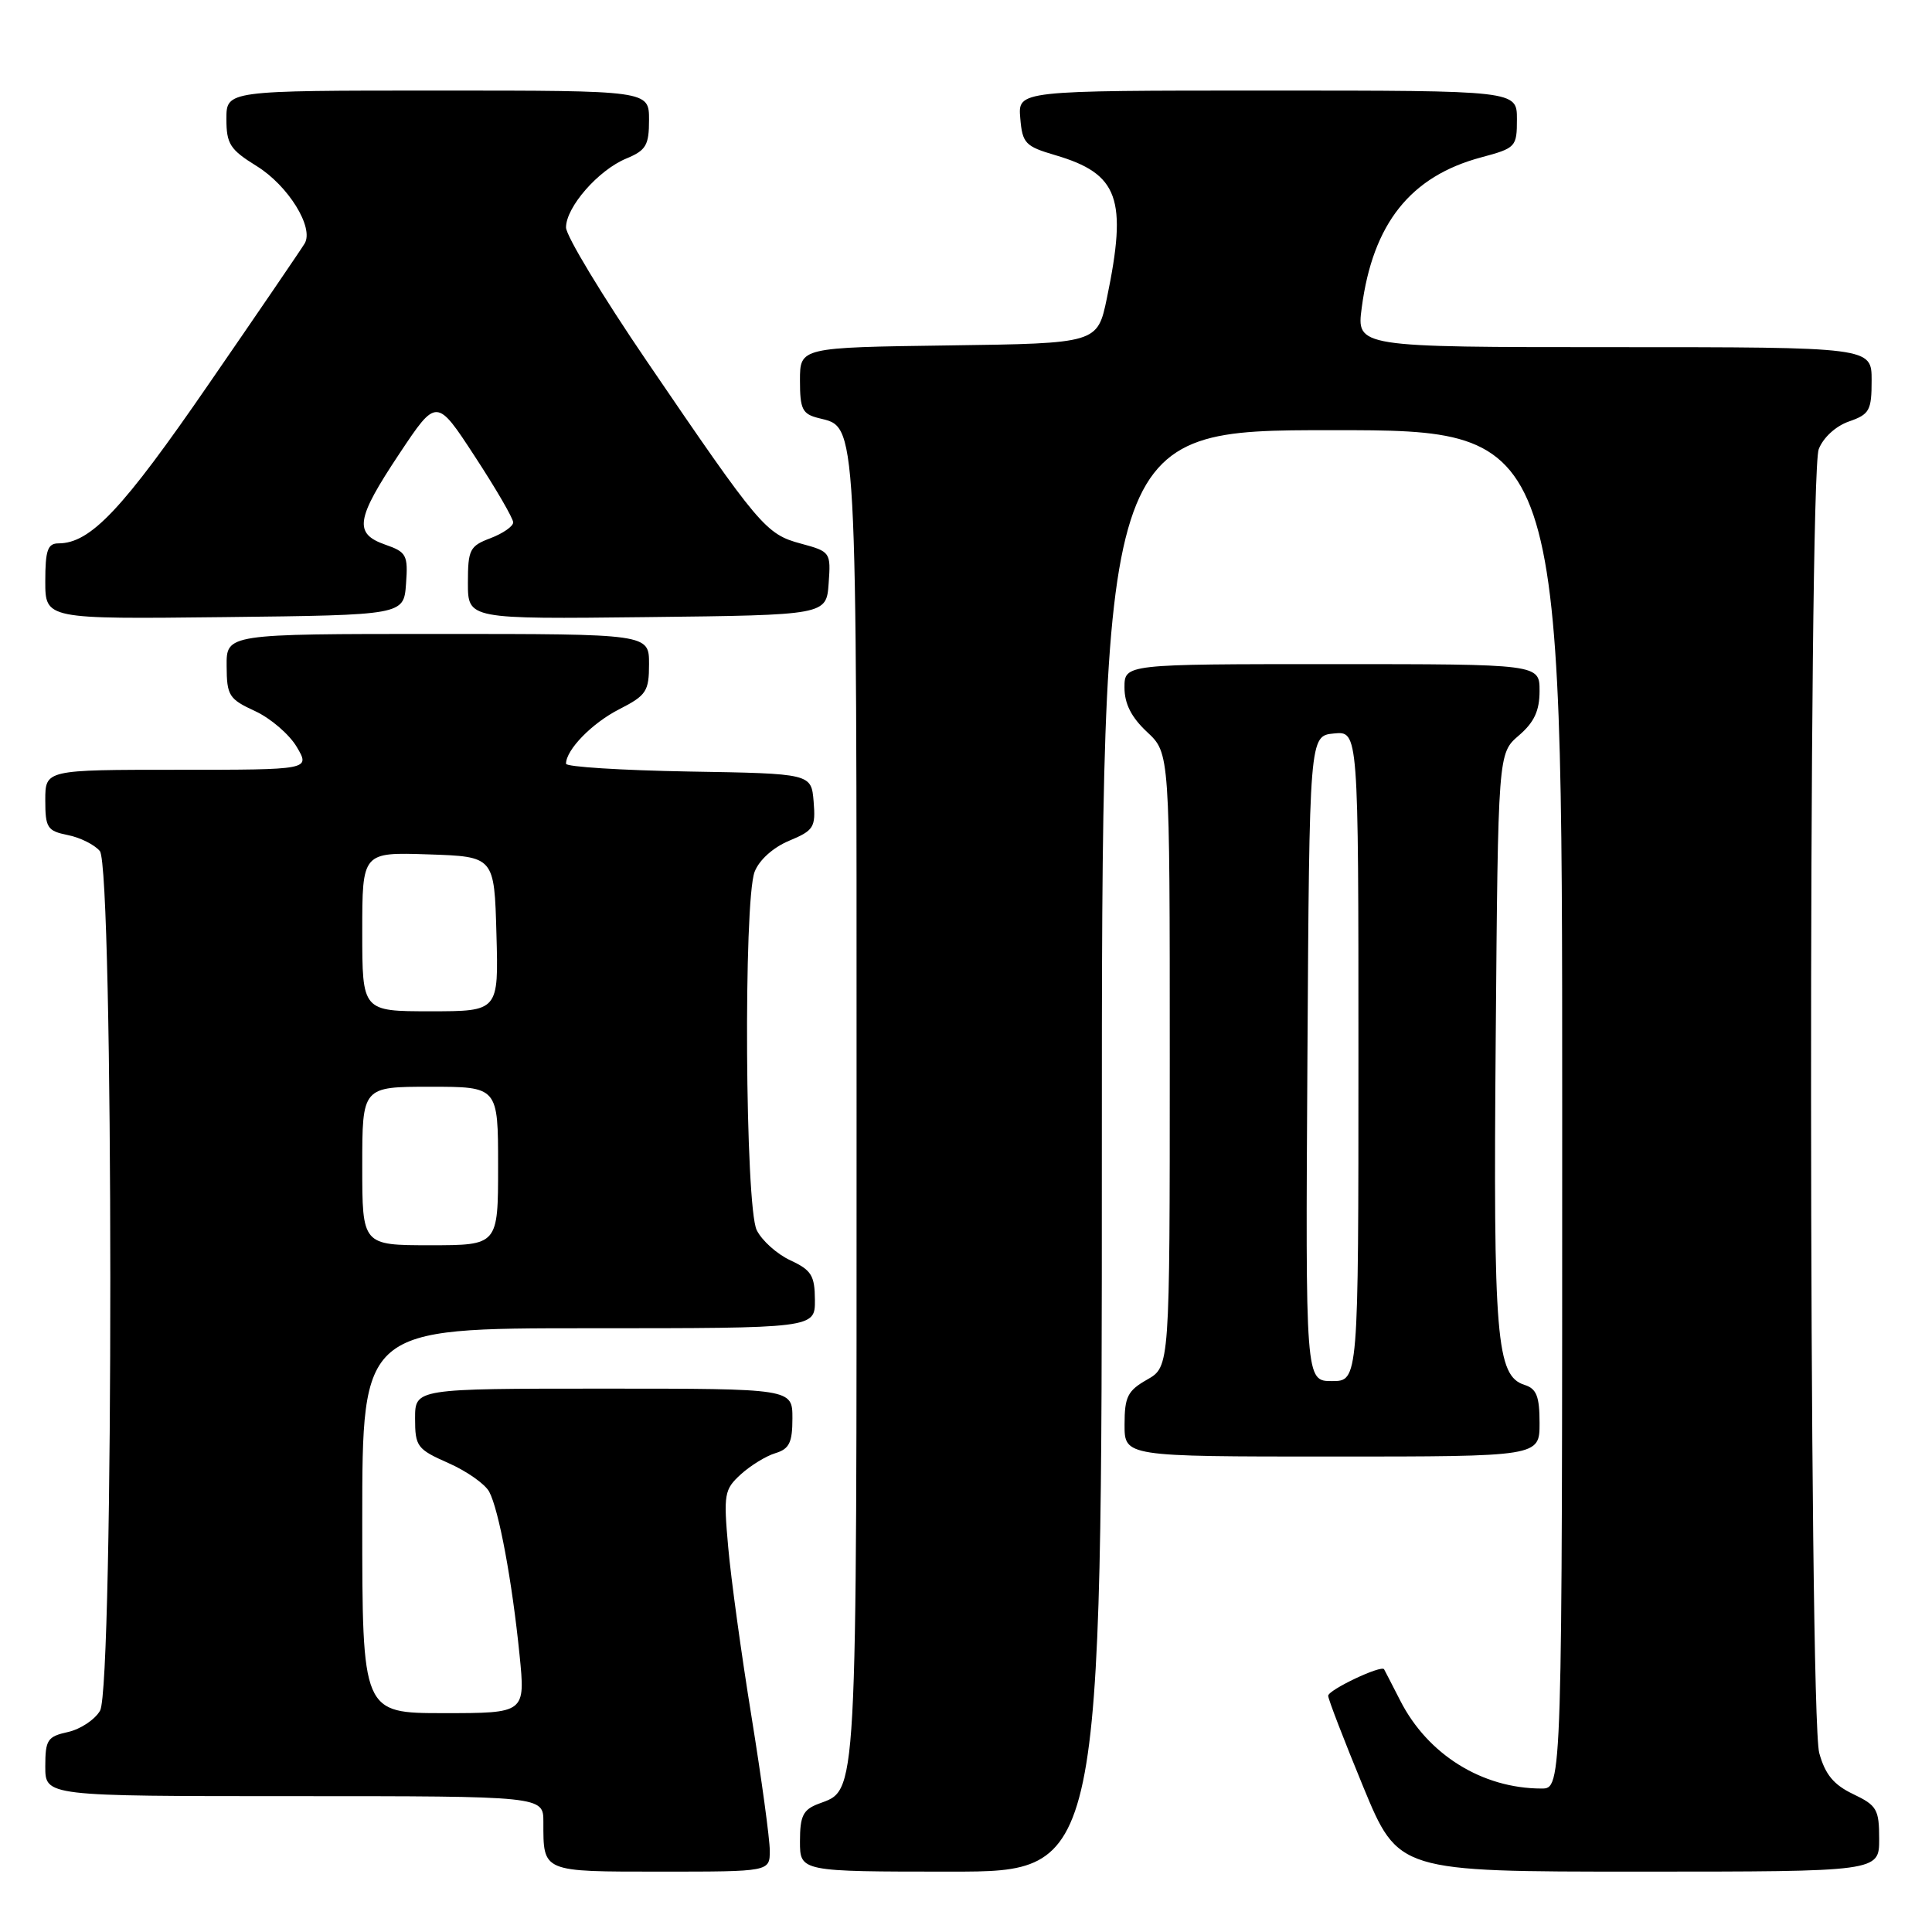 <?xml version="1.0" encoding="UTF-8" standalone="no"?>
<!DOCTYPE svg PUBLIC "-//W3C//DTD SVG 1.1//EN" "http://www.w3.org/Graphics/SVG/1.1/DTD/svg11.dtd" >
<svg xmlns="http://www.w3.org/2000/svg" xmlns:xlink="http://www.w3.org/1999/xlink" version="1.1" viewBox="0 0 256 256">
 <g >
 <path fill="currentColor"
d=" M 102.00 245.22 C 102.00 243.68 100.91 235.70 99.58 227.47 C 98.24 219.23 96.85 209.12 96.49 205.00 C 95.86 197.98 95.97 197.36 98.16 195.36 C 99.45 194.19 101.51 192.92 102.75 192.55 C 104.59 191.99 105.00 191.14 105.00 187.93 C 105.00 184.00 105.00 184.00 80.00 184.00 C 55.00 184.00 55.00 184.00 55.00 187.95 C 55.00 191.67 55.27 192.03 59.41 193.86 C 61.84 194.93 64.27 196.64 64.82 197.66 C 66.10 200.05 67.86 209.50 68.84 219.25 C 69.62 227.00 69.62 227.00 58.81 227.00 C 48.00 227.00 48.00 227.00 48.00 201.50 C 48.00 176.00 48.00 176.00 78.00 176.00 C 108.00 176.00 108.00 176.00 107.98 172.25 C 107.96 169.01 107.52 168.30 104.73 167.00 C 102.96 166.18 100.95 164.38 100.27 163.00 C 98.73 159.91 98.50 119.45 99.99 115.52 C 100.59 113.96 102.43 112.30 104.55 111.41 C 107.84 110.04 108.09 109.63 107.81 106.21 C 107.50 102.50 107.50 102.50 91.25 102.23 C 82.31 102.07 75.00 101.61 75.00 101.20 C 75.00 99.35 78.46 95.80 82.07 93.97 C 85.65 92.14 86.00 91.60 86.00 87.98 C 86.00 84.00 86.00 84.00 58.00 84.00 C 30.00 84.00 30.00 84.00 30.03 88.25 C 30.05 92.18 30.34 92.63 33.79 94.22 C 35.85 95.17 38.34 97.31 39.32 98.97 C 41.11 102.00 41.11 102.00 23.56 102.00 C 6.00 102.00 6.00 102.00 6.00 106.03 C 6.00 109.69 6.27 110.10 8.98 110.65 C 10.62 110.97 12.53 111.93 13.23 112.77 C 15.06 114.98 15.09 223.48 13.26 226.67 C 12.58 227.86 10.66 229.13 9.01 229.50 C 6.29 230.10 6.00 230.53 6.00 234.08 C 6.00 238.00 6.00 238.00 39.00 238.00 C 72.00 238.00 72.00 238.00 72.00 241.42 C 72.00 248.11 71.74 248.00 87.61 248.00 C 102.00 248.00 102.00 248.00 102.00 245.22 Z  M 146.00 152.50 C 146.00 57.00 146.00 57.00 176.50 57.00 C 207.00 57.00 207.00 57.00 207.00 147.00 C 207.00 237.00 207.00 237.00 204.25 236.99 C 196.39 236.98 189.18 232.49 185.54 225.34 C 184.46 223.23 183.50 221.36 183.40 221.19 C 183.04 220.58 176.00 223.92 175.99 224.70 C 175.99 225.14 178.08 230.56 180.63 236.75 C 185.28 248.00 185.28 248.00 217.14 248.00 C 249.00 248.00 249.00 248.00 249.00 243.69 C 249.00 239.75 248.70 239.23 245.56 237.73 C 242.98 236.50 241.85 235.14 241.06 232.29 C 239.66 227.22 239.59 63.21 240.99 59.52 C 241.58 57.99 243.24 56.46 244.99 55.85 C 247.72 54.90 248.00 54.40 248.00 50.40 C 248.00 46.00 248.00 46.00 213.87 46.00 C 179.74 46.00 179.74 46.00 180.44 40.75 C 181.91 29.62 186.89 23.36 196.27 20.85 C 200.86 19.62 201.00 19.47 201.00 15.79 C 201.00 12.00 201.00 12.00 167.94 12.00 C 134.88 12.00 134.88 12.00 135.19 15.65 C 135.47 19.00 135.85 19.39 139.83 20.56 C 148.23 23.03 149.41 26.30 146.67 39.50 C 145.42 45.50 145.42 45.50 125.71 45.77 C 106.00 46.04 106.00 46.04 106.00 50.41 C 106.00 54.23 106.31 54.86 108.47 55.40 C 113.63 56.70 113.50 54.25 113.50 147.00 C 113.50 239.86 113.66 237.04 108.44 239.02 C 106.41 239.79 106.00 240.63 106.00 243.98 C 106.00 248.00 106.00 248.00 126.00 248.00 C 146.00 248.00 146.00 248.00 146.00 152.50 Z  M 204.00 188.57 C 204.00 185.03 203.60 184.01 202.02 183.51 C 198.27 182.32 197.86 177.35 198.19 137.66 C 198.50 99.82 198.50 99.82 201.25 97.46 C 203.29 95.71 204.00 94.18 204.00 91.55 C 204.00 88.00 204.00 88.00 176.50 88.00 C 149.00 88.00 149.00 88.00 149.00 91.10 C 149.00 93.25 149.91 95.05 152.00 97.00 C 155.00 99.80 155.00 99.80 155.00 140.45 C 155.00 181.09 155.00 181.09 152.01 182.80 C 149.42 184.27 149.01 185.08 149.01 188.75 C 149.00 193.00 149.00 193.00 176.50 193.00 C 204.00 193.00 204.00 193.00 204.00 188.57 Z  M 53.80 77.37 C 54.08 73.55 53.87 73.15 51.05 72.17 C 46.85 70.70 47.15 68.79 52.93 60.10 C 57.85 52.71 57.85 52.71 62.92 60.48 C 65.72 64.76 68.00 68.69 68.00 69.22 C 68.00 69.74 66.65 70.68 65.00 71.31 C 62.24 72.35 62.00 72.82 62.00 77.24 C 62.00 82.04 62.00 82.04 85.75 81.77 C 109.50 81.50 109.50 81.50 109.80 77.30 C 110.10 73.18 110.04 73.09 106.12 72.03 C 101.47 70.78 100.64 69.79 85.68 47.82 C 79.80 39.19 75.00 31.24 75.00 30.14 C 75.00 27.44 79.28 22.54 82.98 21.01 C 85.61 19.92 86.00 19.25 86.00 15.88 C 86.00 12.00 86.00 12.00 58.00 12.00 C 30.00 12.00 30.00 12.00 30.00 15.76 C 30.00 19.08 30.48 19.82 34.00 22.00 C 38.18 24.58 41.63 30.14 40.37 32.26 C 39.97 32.94 34.27 41.30 27.70 50.83 C 16.22 67.52 12.00 71.99 7.75 72.00 C 6.32 72.00 6.00 72.91 6.00 77.02 C 6.00 82.04 6.00 82.04 29.75 81.77 C 53.50 81.50 53.50 81.50 53.80 77.37 Z  M 48.00 154.50 C 48.00 144.00 48.00 144.00 57.00 144.00 C 66.00 144.00 66.00 144.00 66.00 154.50 C 66.00 165.00 66.00 165.00 57.00 165.00 C 48.00 165.00 48.00 165.00 48.00 154.50 Z  M 48.00 123.46 C 48.00 112.92 48.00 112.92 56.75 113.21 C 65.50 113.50 65.50 113.50 65.78 123.75 C 66.07 134.00 66.07 134.00 57.03 134.00 C 48.00 134.00 48.00 134.00 48.00 123.46 Z  M 173.24 140.25 C 173.50 97.50 173.50 97.50 176.75 97.19 C 180.00 96.87 180.00 96.87 180.00 139.94 C 180.00 183.00 180.00 183.00 176.49 183.00 C 172.98 183.00 172.98 183.00 173.24 140.25 Z "/>
</g>
</svg>